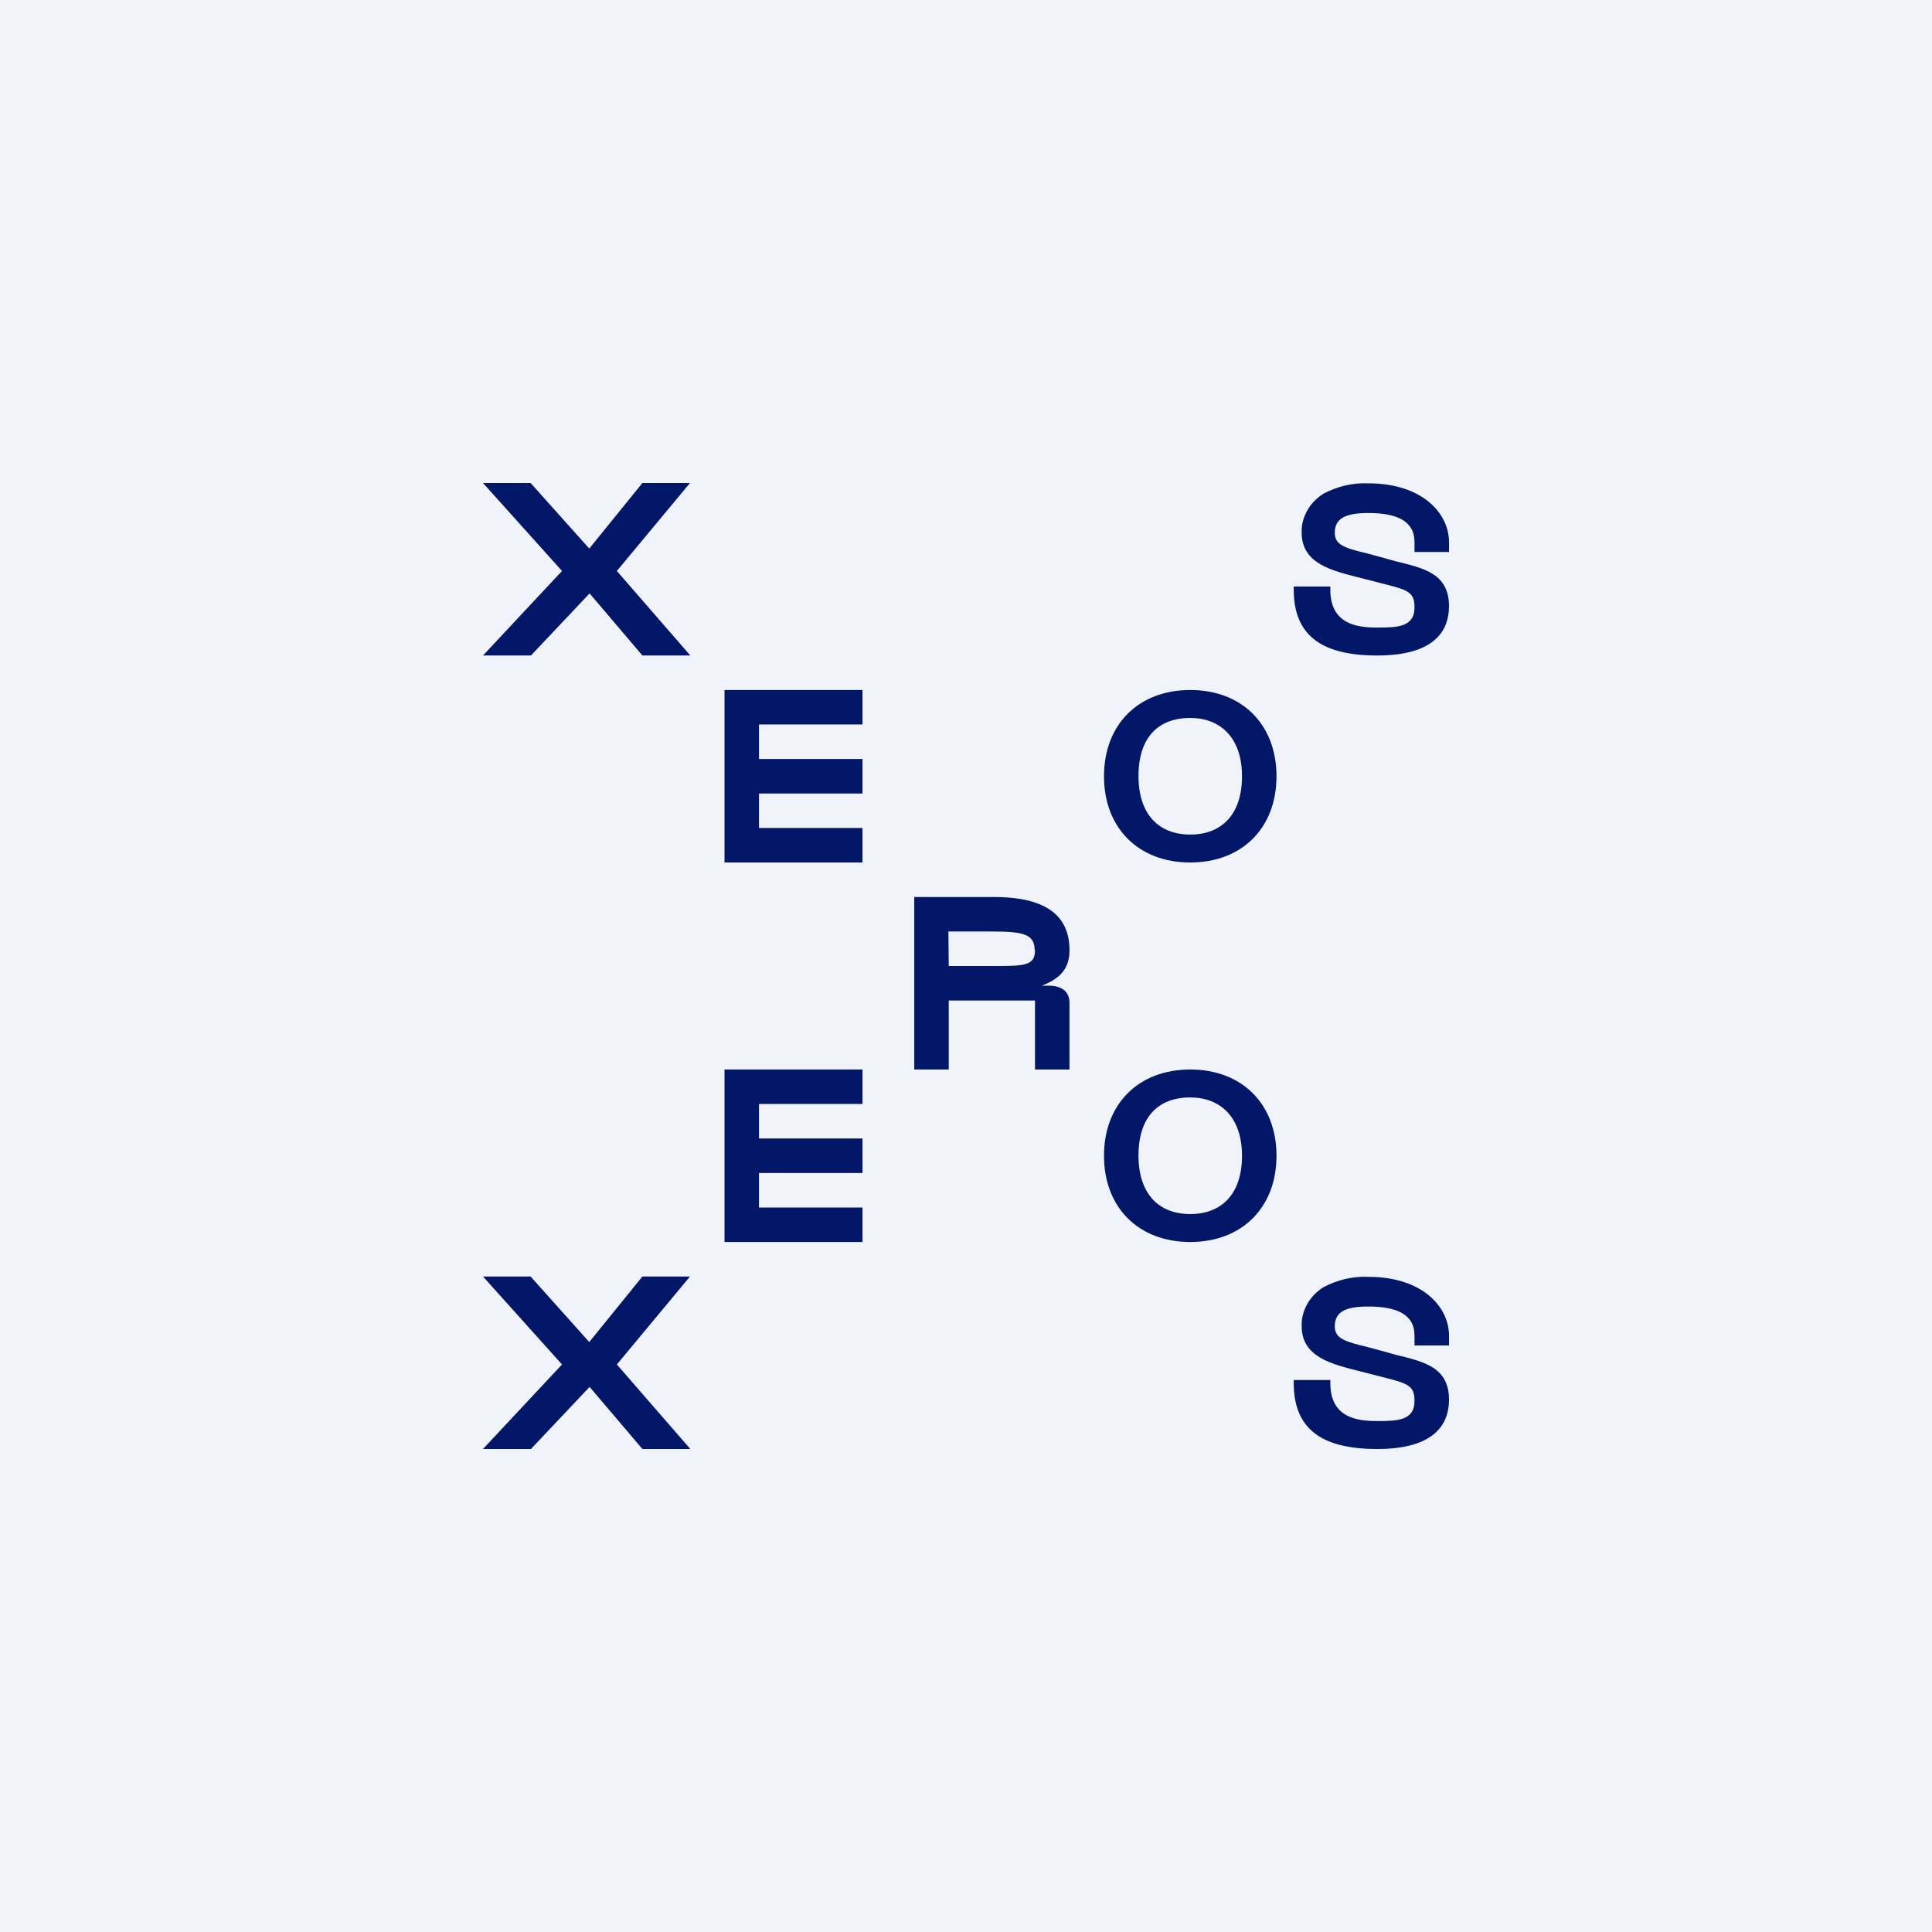 <!-- by TradeStack --><svg viewBox="0 0 56 56" xmlns="http://www.w3.org/2000/svg"><path fill="#F0F3FA" d="M0 0h56v56H0z"/><path d="M21 25h4v-1h-3v-1h3v-1h-3v-1h3v-1h-4v5ZM21 36h4v-1h-3v-1h3v-1h-3v-1h3v-1h-4v5ZM30.4 28.57h-.2c.48-.19.8-.45.8-1.03 0-1.3-1.16-1.54-2.21-1.54H26.5v5h1v-2H30v2h1v-1.93c0-.34-.24-.5-.6-.5Zm-.4-1.03c0 .46-.32.46-1.21.46H27.5l-.01-1h1.28c.89 0 1.22.08 1.22.54ZM34.5 20C33 20 32 21 32 22.5s1 2.5 2.5 2.5 2.5-1 2.5-2.5-1-2.5-2.5-2.5Zm1.5 2.5c0 1.12-.6 1.69-1.5 1.69s-1.5-.57-1.5-1.7c0-1.11.57-1.68 1.5-1.68.86 0 1.5.56 1.5 1.69ZM34.5 31C33 31 32 32 32 33.5s1 2.5 2.5 2.5 2.5-1 2.5-2.5-1-2.5-2.5-2.5Zm1.5 2.5c0 1.12-.6 1.69-1.5 1.69s-1.5-.57-1.5-1.7c0-1.11.57-1.68 1.5-1.68.86 0 1.5.56 1.5 1.69ZM39.92 19c1.72 0 2.08-.77 2.08-1.43 0-.94-.72-1.1-1.54-1.3l-.43-.12-.37-.1c-.71-.17-.97-.26-.97-.61 0-.42.32-.57.97-.57.81 0 1.34.22 1.34.84V16h1v-.29c0-.82-.76-1.7-2.34-1.7-.46-.02-.9.09-1.3.3-.2.13-.36.29-.47.49-.11.2-.17.41-.16.64 0 .9.87 1.1 1.7 1.31l.39.1.39.1c.64.16.79.25.79.66 0 .57-.51.58-1.08.58-.56 0-1.36-.08-1.36-1.1V17H37.5v.09c0 1.3.77 1.91 2.42 1.91ZM39.92 42c1.72 0 2.08-.77 2.08-1.43 0-.94-.72-1.1-1.54-1.3l-.43-.12-.37-.1c-.71-.17-.97-.26-.97-.61 0-.42.32-.57.97-.57.81 0 1.34.22 1.34.84V39h1v-.29c0-.82-.76-1.7-2.34-1.7-.46-.02-.9.09-1.3.3-.2.13-.36.29-.47.49-.11.2-.17.41-.16.64 0 .9.87 1.1 1.7 1.31l.39.1.39.1c.64.16.79.25.79.66 0 .57-.51.58-1.08.58-.56 0-1.36-.08-1.36-1.1V40H37.5v.09c0 1.3.77 1.91 2.42 1.91ZM18.62 14l-1.54 1.9-1.7-1.9H14l2.29 2.55L14 19h1.39l1.7-1.8 1.53 1.8h1.39l-2.13-2.45L20 14h-1.39ZM18.62 37l-1.54 1.9-1.7-1.9H14l2.29 2.55L14 42h1.39l1.7-1.8 1.53 1.8h1.39l-2.13-2.45L20 37h-1.39Z" fill="#031769"/></svg>